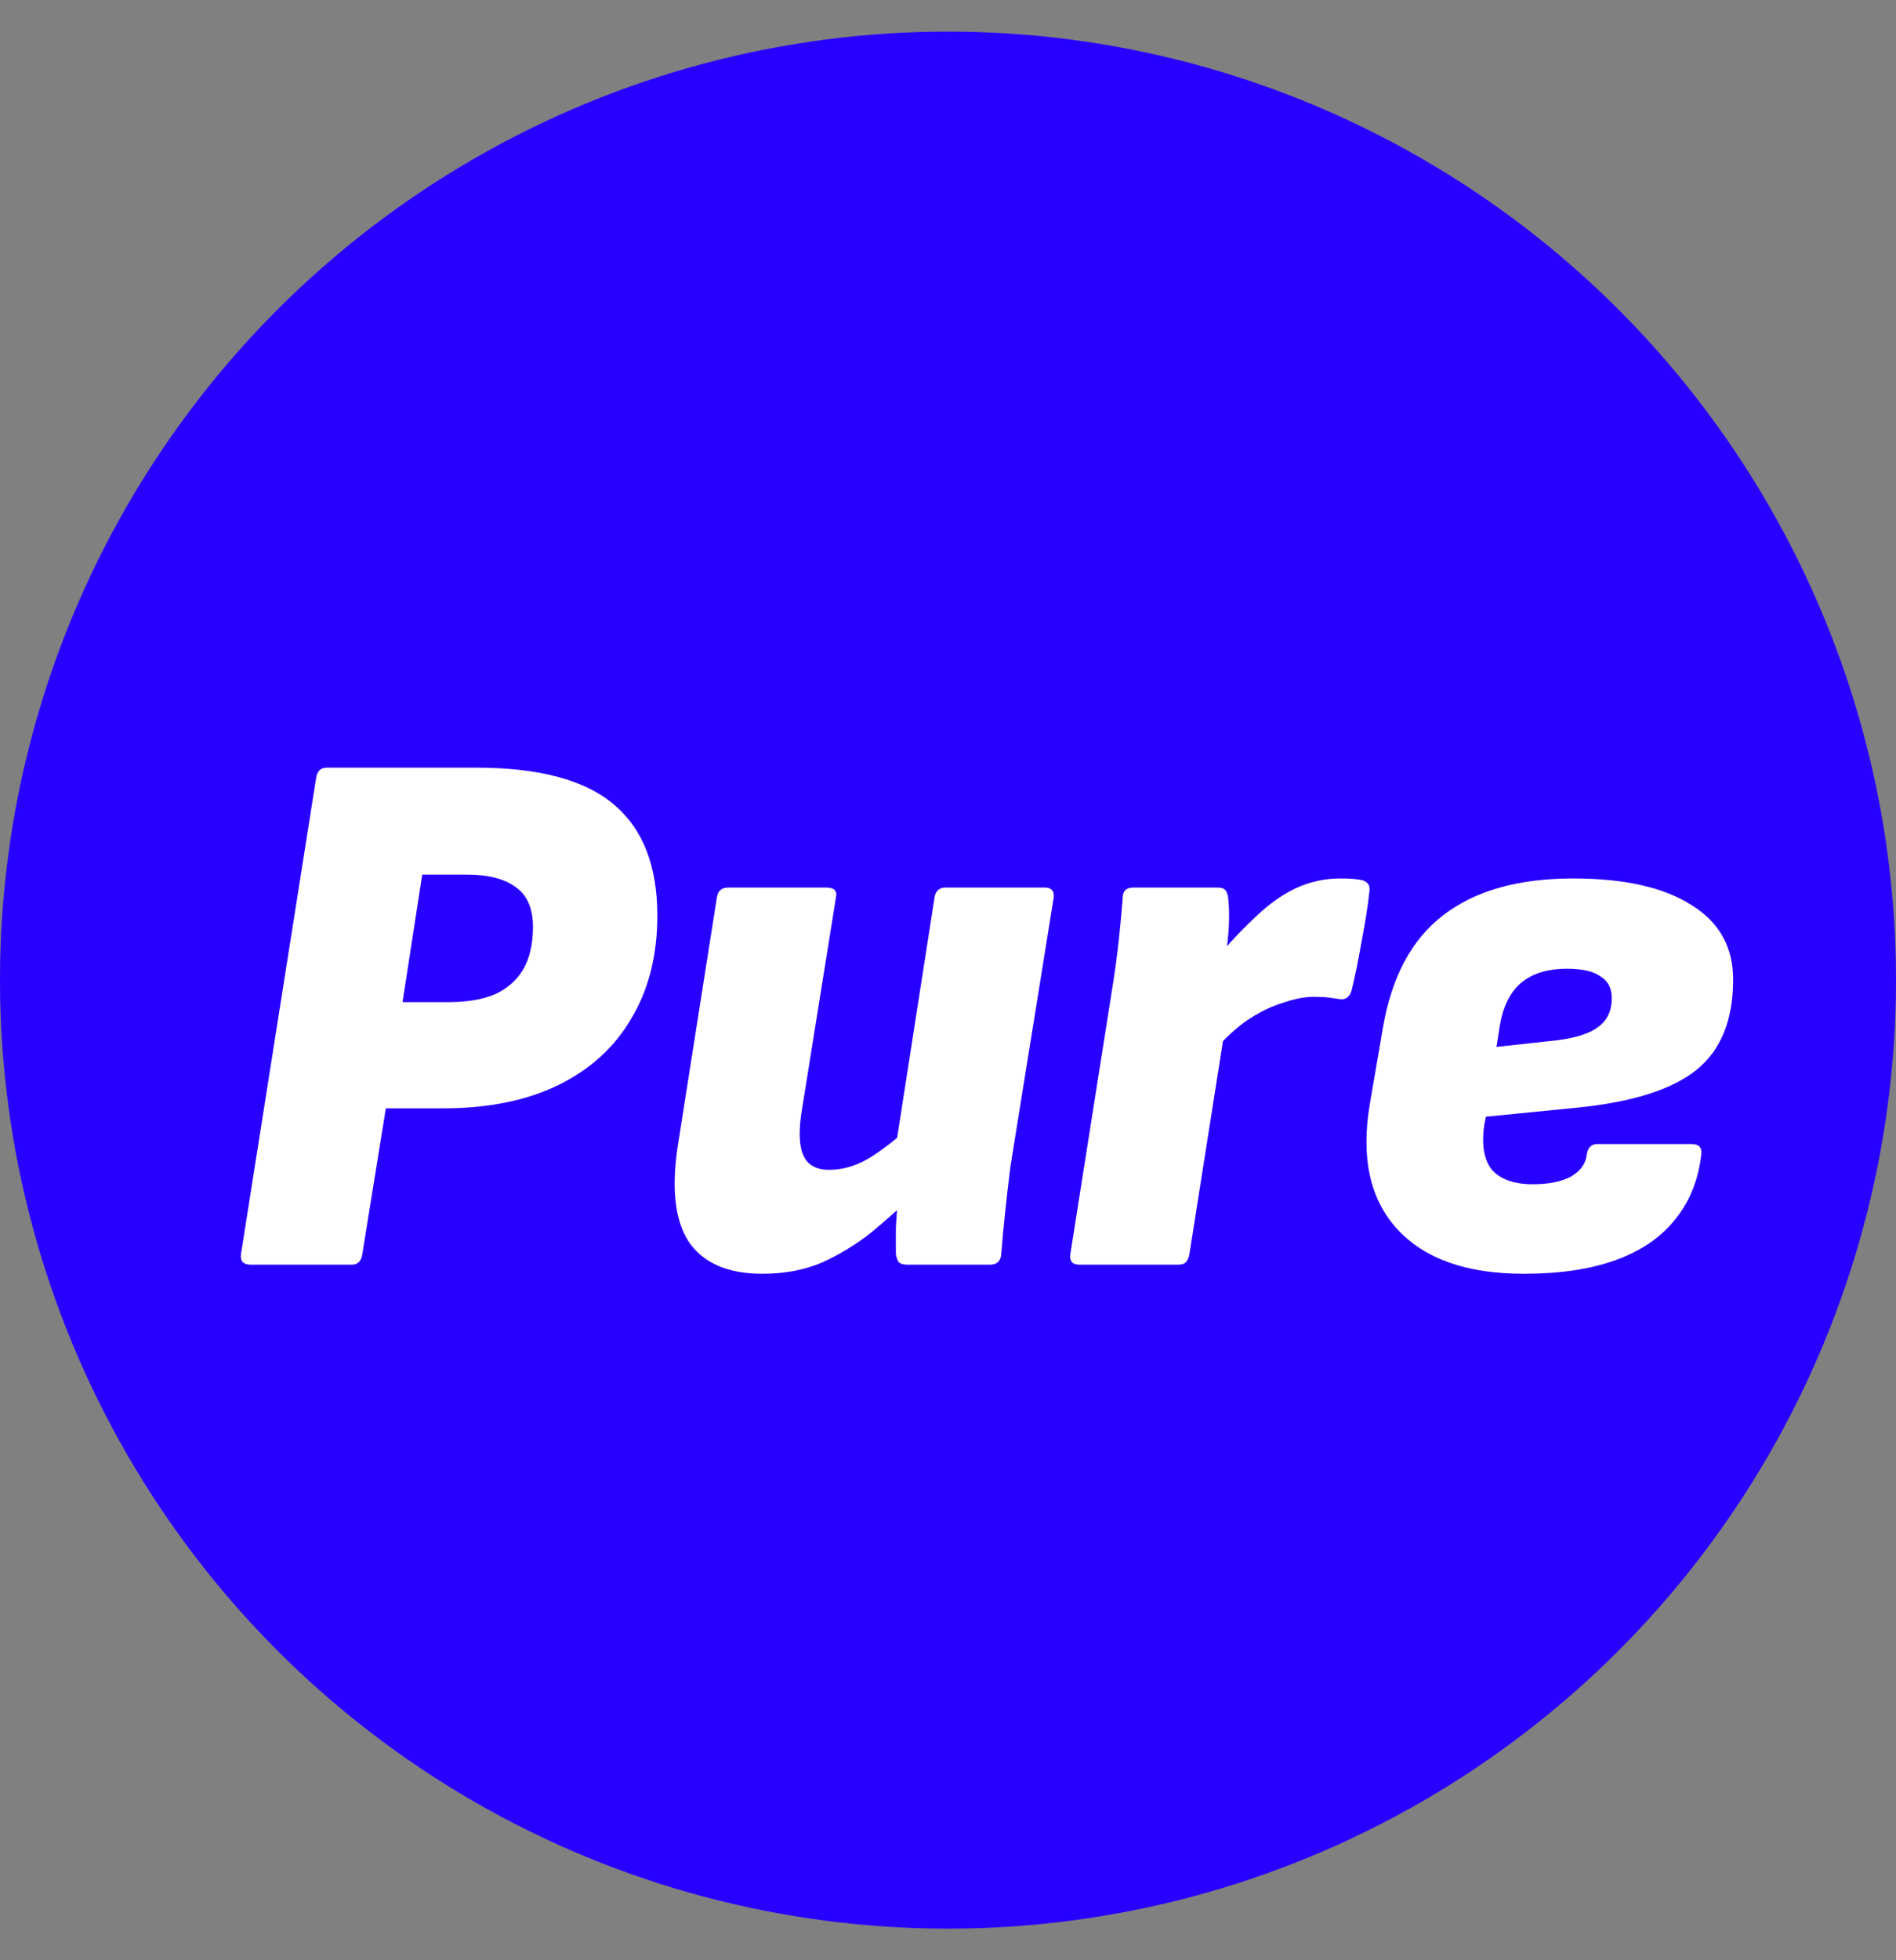 <svg xmlns='http://www.w3.org/2000/svg' width='30' height='31' viewBox='0 0 30 31' fill='none'>
  <rect x="0" y="0" width="30" height="31" fill="#808080" stroke="none"/>
  <circle cx='15' cy='15.5' r='15' fill='#2700FF' />
  <path
    d='M3.969 20C3.849 20 3.797 19.944 3.813 19.832L5.001 12.308C5.017 12.196 5.073 12.14 5.169 12.14H7.533C8.525 12.14 9.249 12.332 9.705 12.716C10.169 13.1 10.401 13.688 10.401 14.48C10.401 15.104 10.265 15.644 9.993 16.1C9.729 16.556 9.345 16.908 8.841 17.156C8.337 17.404 7.725 17.528 7.005 17.528H6.105L5.733 19.832C5.717 19.944 5.661 20 5.565 20H3.969ZM6.369 15.848H7.089C7.385 15.848 7.629 15.808 7.821 15.728C8.021 15.64 8.173 15.508 8.277 15.332C8.381 15.156 8.433 14.932 8.433 14.66C8.433 14.372 8.345 14.164 8.169 14.036C7.993 13.9 7.733 13.832 7.389 13.832H6.681L6.369 15.848Z'
    fill='white'
  />
  <path
    d='M12.063 20.144C11.519 20.144 11.131 19.976 10.899 19.64C10.675 19.296 10.619 18.776 10.731 18.08L11.343 14.192C11.359 14.088 11.419 14.036 11.523 14.036H13.071C13.199 14.036 13.251 14.088 13.227 14.192L12.675 17.636C12.635 17.94 12.651 18.16 12.723 18.296C12.795 18.432 12.927 18.5 13.119 18.5C13.351 18.5 13.579 18.428 13.803 18.284C14.035 18.132 14.263 17.948 14.487 17.732L14.415 18.932C14.223 19.116 14.011 19.304 13.779 19.496C13.547 19.68 13.291 19.836 13.011 19.964C12.731 20.084 12.415 20.144 12.063 20.144ZM14.355 20C14.299 20 14.255 19.988 14.223 19.964C14.199 19.932 14.183 19.888 14.175 19.832C14.175 19.696 14.175 19.556 14.175 19.412C14.183 19.26 14.195 19.104 14.211 18.944L14.163 18.2L14.787 14.192C14.795 14.144 14.811 14.108 14.835 14.084C14.867 14.052 14.907 14.036 14.955 14.036H16.527C16.639 14.036 16.687 14.092 16.671 14.204L15.987 18.452C15.955 18.708 15.927 18.952 15.903 19.184C15.879 19.408 15.859 19.624 15.843 19.832C15.835 19.944 15.775 20 15.663 20H14.355Z'
    fill='white'
  />
  <path
    d='M17.08 20C16.968 20 16.92 19.944 16.936 19.832L17.608 15.572C17.648 15.316 17.68 15.076 17.704 14.852C17.728 14.628 17.748 14.412 17.764 14.204C17.764 14.092 17.82 14.036 17.932 14.036H19.264C19.32 14.036 19.36 14.048 19.384 14.072C19.408 14.096 19.424 14.136 19.432 14.192C19.448 14.328 19.452 14.476 19.444 14.636C19.436 14.788 19.42 14.944 19.396 15.104L19.444 15.872L18.82 19.832C18.812 19.88 18.796 19.92 18.772 19.952C18.748 19.984 18.704 20 18.64 20H17.08ZM19.192 16.64L19.312 15.08C19.504 14.856 19.696 14.656 19.888 14.48C20.08 14.296 20.284 14.152 20.5 14.048C20.724 13.944 20.96 13.892 21.208 13.892C21.384 13.892 21.508 13.904 21.58 13.928C21.628 13.952 21.656 13.98 21.664 14.012C21.672 14.044 21.672 14.084 21.664 14.132C21.64 14.348 21.6 14.6 21.544 14.888C21.496 15.168 21.444 15.424 21.388 15.656C21.356 15.768 21.292 15.816 21.196 15.8C21.148 15.792 21.092 15.784 21.028 15.776C20.964 15.768 20.884 15.764 20.788 15.764C20.644 15.764 20.48 15.796 20.296 15.86C20.112 15.916 19.924 16.008 19.732 16.136C19.548 16.264 19.368 16.432 19.192 16.64Z'
    fill='white'
  />
  <path
    d='M24.111 20.144C23.207 20.144 22.539 19.908 22.107 19.436C21.675 18.964 21.531 18.304 21.675 17.456L21.879 16.268C22.015 15.46 22.331 14.864 22.827 14.48C23.331 14.088 24.019 13.892 24.891 13.892C25.699 13.892 26.323 14.032 26.763 14.312C27.203 14.584 27.423 14.976 27.423 15.488C27.423 16.128 27.231 16.604 26.847 16.916C26.463 17.228 25.835 17.428 24.963 17.516L23.511 17.66L23.487 17.78C23.439 18.1 23.479 18.34 23.607 18.5C23.743 18.652 23.959 18.728 24.255 18.728C24.503 18.728 24.703 18.688 24.855 18.608C25.007 18.52 25.091 18.404 25.107 18.26C25.123 18.148 25.179 18.092 25.275 18.092H26.763C26.883 18.092 26.935 18.148 26.919 18.26C26.871 18.668 26.731 19.012 26.499 19.292C26.275 19.572 25.963 19.784 25.563 19.928C25.163 20.072 24.679 20.144 24.111 20.144ZM23.679 16.556L24.663 16.448C24.959 16.408 25.171 16.336 25.299 16.232C25.435 16.128 25.503 15.98 25.503 15.788C25.503 15.628 25.443 15.512 25.323 15.44C25.211 15.36 25.035 15.32 24.795 15.32C24.483 15.32 24.239 15.396 24.063 15.548C23.887 15.7 23.775 15.932 23.727 16.244L23.679 16.556Z'
    fill='white'
  />
</svg>
